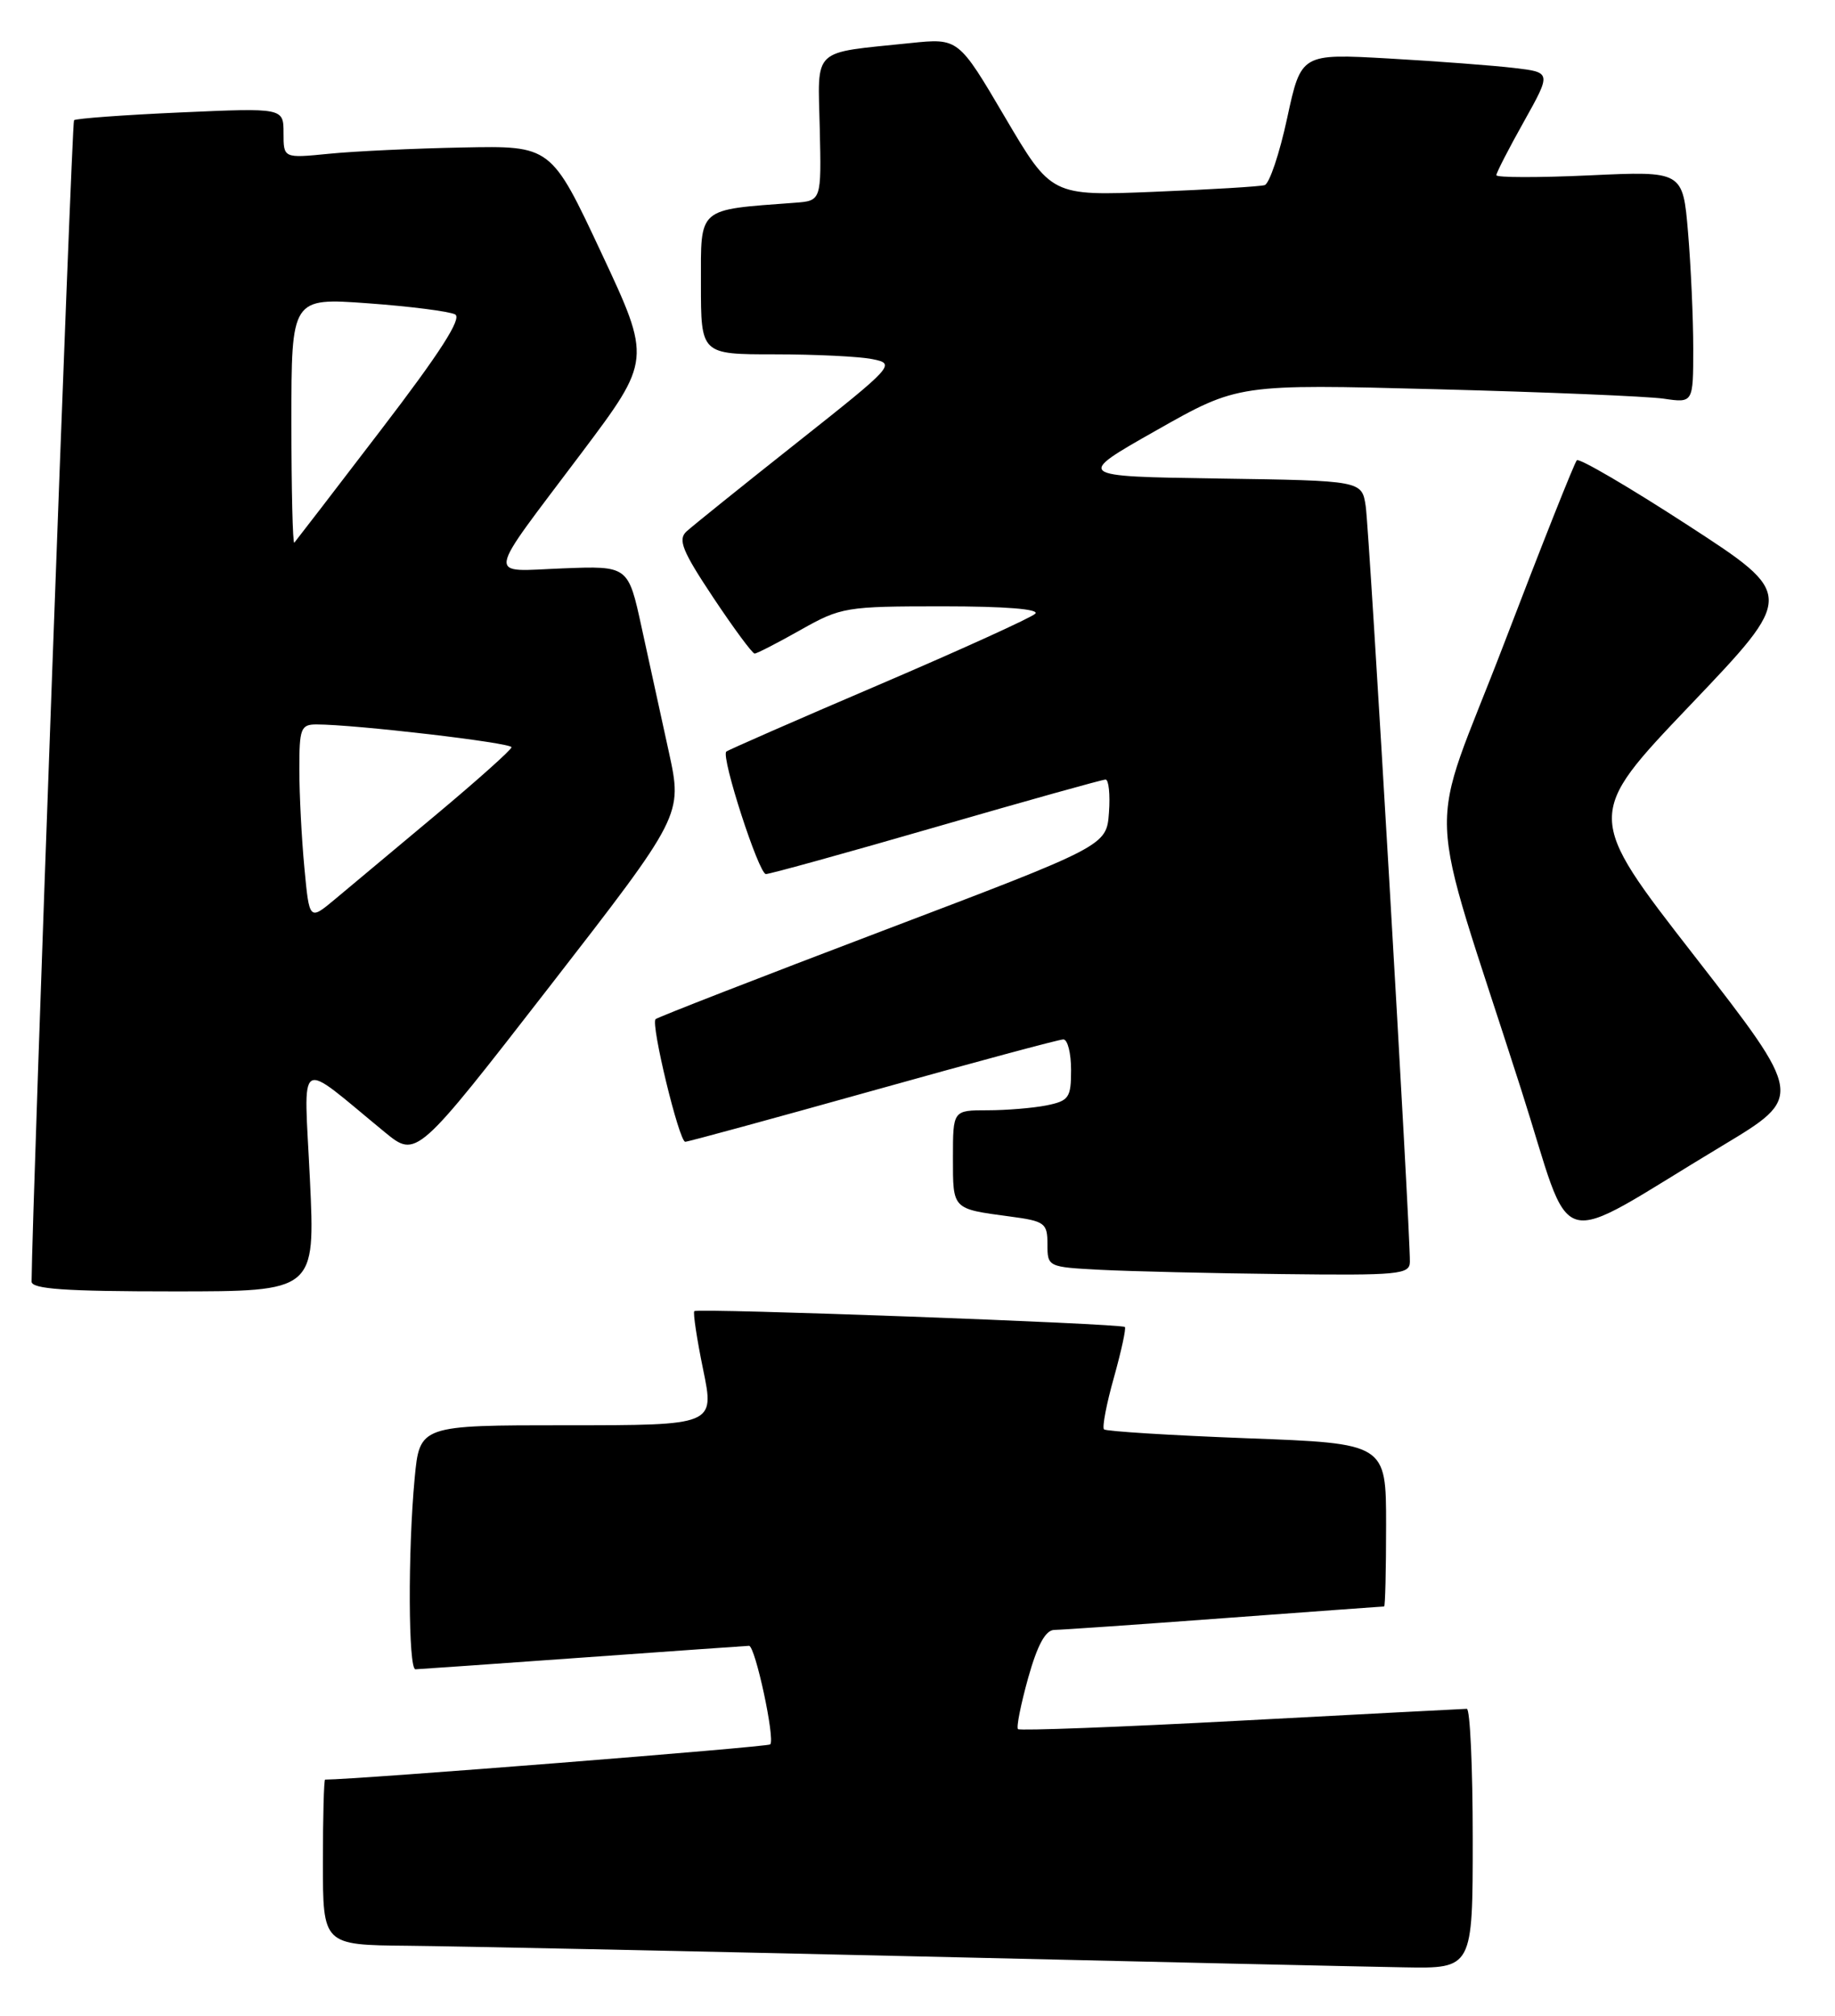 <?xml version="1.0" encoding="UTF-8" standalone="no"?>
<!DOCTYPE svg PUBLIC "-//W3C//DTD SVG 1.1//EN" "http://www.w3.org/Graphics/SVG/1.1/DTD/svg11.dtd" >
<svg xmlns="http://www.w3.org/2000/svg" xmlns:xlink="http://www.w3.org/1999/xlink" version="1.1" viewBox="0 0 233 256">
 <g >
 <path fill="currentColor"
d=" M 187.00 233.50 C 187.00 224.43 186.66 217.01 186.25 217.01 C 185.84 217.02 172.94 217.69 157.58 218.51 C 142.23 219.33 129.48 219.81 129.26 219.59 C 129.03 219.36 129.62 216.44 130.55 213.09 C 131.74 208.86 132.76 207.00 133.88 206.99 C 134.77 206.98 144.50 206.31 155.50 205.49 C 166.50 204.68 175.61 204.01 175.75 204.01 C 175.89 204.00 176.00 199.35 176.00 193.66 C 176.00 183.31 176.00 183.31 158.32 182.65 C 148.60 182.28 140.44 181.77 140.18 181.52 C 139.93 181.26 140.49 178.30 141.44 174.94 C 142.38 171.57 143.01 168.68 142.83 168.52 C 142.36 168.08 88.57 166.10 88.16 166.51 C 87.98 166.69 88.48 170.03 89.28 173.92 C 90.74 181.00 90.74 181.00 72.01 181.00 C 53.29 181.00 53.29 181.00 52.65 187.75 C 51.78 197.02 51.84 212.00 52.75 211.99 C 53.16 211.98 62.72 211.31 74.00 210.50 C 85.28 209.69 94.78 209.02 95.11 209.01 C 95.89 209.00 98.45 220.88 97.80 221.53 C 97.47 221.86 45.17 226.00 41.28 226.00 C 41.13 226.00 41.00 230.72 41.00 236.50 C 41.00 247.00 41.00 247.00 51.75 247.10 C 57.66 247.16 86.58 247.76 116.00 248.44 C 145.43 249.13 173.44 249.76 178.25 249.84 C 187.00 250.00 187.00 250.00 187.00 233.50 Z  M 39.35 149.75 C 38.59 133.75 37.48 134.44 48.87 143.79 C 52.88 147.07 52.88 147.07 69.78 125.29 C 86.67 103.51 86.67 103.51 84.93 95.51 C 83.96 91.10 82.41 83.98 81.47 79.68 C 79.77 71.86 79.77 71.86 71.48 72.18 C 61.69 72.56 61.47 73.98 73.78 57.60 C 82.72 45.70 82.72 45.70 76.35 32.10 C 69.98 18.50 69.98 18.50 58.74 18.73 C 52.56 18.85 44.91 19.21 41.75 19.53 C 36.00 20.10 36.00 20.10 36.00 16.90 C 36.00 13.70 36.00 13.70 22.90 14.28 C 15.70 14.60 9.62 15.05 9.40 15.27 C 9.10 15.56 4.08 153.15 4.01 162.75 C 4.00 163.70 8.26 164.00 22.01 164.00 C 40.03 164.00 40.03 164.00 39.35 149.75 Z  M 179.02 160.25 C 179.07 156.22 173.87 67.23 173.41 64.27 C 172.92 61.04 172.92 61.04 154.71 60.77 C 136.50 60.50 136.50 60.50 146.85 54.64 C 157.21 48.77 157.21 48.77 182.35 49.43 C 196.18 49.79 209.19 50.33 211.25 50.63 C 215.00 51.18 215.00 51.18 215.00 44.24 C 215.00 40.42 214.70 33.80 214.34 29.51 C 213.68 21.72 213.68 21.72 201.84 22.27 C 195.33 22.57 190.00 22.56 190.00 22.25 C 190.00 21.94 191.57 18.88 193.50 15.44 C 196.99 9.19 196.99 9.19 192.25 8.63 C 189.64 8.32 182.49 7.78 176.36 7.43 C 165.21 6.80 165.21 6.80 163.44 14.99 C 162.47 19.50 161.18 23.33 160.58 23.51 C 159.99 23.69 153.65 24.07 146.50 24.36 C 133.50 24.89 133.50 24.89 127.60 14.87 C 121.70 4.84 121.70 4.84 115.60 5.47 C 102.92 6.79 103.85 5.90 104.09 16.34 C 104.30 25.50 104.30 25.50 100.90 25.75 C 88.46 26.68 89.00 26.22 89.00 36.06 C 89.00 45.00 89.00 45.00 98.37 45.00 C 103.53 45.00 109.12 45.27 110.78 45.61 C 113.75 46.20 113.55 46.43 101.16 56.24 C 94.20 61.75 87.90 66.82 87.16 67.50 C 86.05 68.53 86.64 69.99 90.56 75.88 C 93.16 79.79 95.53 83.00 95.82 83.00 C 96.10 83.00 98.73 81.65 101.65 80.00 C 106.79 77.10 107.40 77.00 119.68 77.00 C 127.61 77.00 132.04 77.35 131.45 77.94 C 130.93 78.45 121.96 82.53 111.52 87.00 C 101.09 91.46 92.40 95.27 92.22 95.45 C 91.53 96.13 96.35 111.00 97.25 111.00 C 97.77 111.00 107.52 108.30 118.92 105.00 C 130.32 101.70 139.97 99.00 140.38 99.00 C 140.78 99.00 140.98 100.89 140.81 103.20 C 140.50 107.41 140.50 107.41 112.09 118.20 C 96.46 124.14 83.48 129.19 83.24 129.43 C 82.61 130.05 86.23 145.00 87.01 145.00 C 87.36 145.00 98.09 142.07 110.85 138.50 C 123.61 134.93 134.48 132.00 135.02 132.00 C 135.56 132.00 136.00 133.74 136.00 135.88 C 136.00 139.41 135.73 139.80 132.88 140.38 C 131.16 140.72 127.78 141.00 125.38 141.00 C 121.00 141.00 121.00 141.00 121.00 147.03 C 121.00 153.64 120.87 153.50 128.25 154.49 C 132.68 155.08 133.00 155.32 133.00 158.02 C 133.00 160.89 133.05 160.91 139.75 161.26 C 143.46 161.45 153.81 161.70 162.75 161.80 C 177.63 161.98 179.00 161.85 179.02 160.25 Z  M 218.71 145.49 C 229.04 139.28 229.04 139.28 215.16 121.41 C 201.27 103.55 201.27 103.55 214.61 89.55 C 227.95 75.56 227.95 75.56 214.36 66.73 C 206.88 61.87 200.52 58.15 200.22 58.45 C 199.92 58.75 195.77 69.20 191.00 81.68 C 181.11 107.52 180.82 99.85 193.13 138.30 C 199.98 159.68 196.64 158.74 218.71 145.49 Z  M 38.65 110.21 C 38.30 106.52 38.01 100.91 38.01 97.75 C 38.00 92.50 38.19 92.00 40.19 92.00 C 45.05 92.00 65.00 94.33 64.95 94.90 C 64.92 95.23 60.59 99.10 55.33 103.50 C 50.06 107.90 44.30 112.72 42.52 114.21 C 39.28 116.91 39.28 116.91 38.65 110.21 Z  M 37.00 53.57 C 37.00 37.81 37.00 37.81 46.75 38.52 C 52.11 38.91 57.08 39.55 57.79 39.93 C 58.69 40.41 55.88 44.79 48.40 54.56 C 42.54 62.23 37.57 68.69 37.37 68.92 C 37.17 69.15 37.00 62.24 37.00 53.57 Z "/>
</g>
</svg>